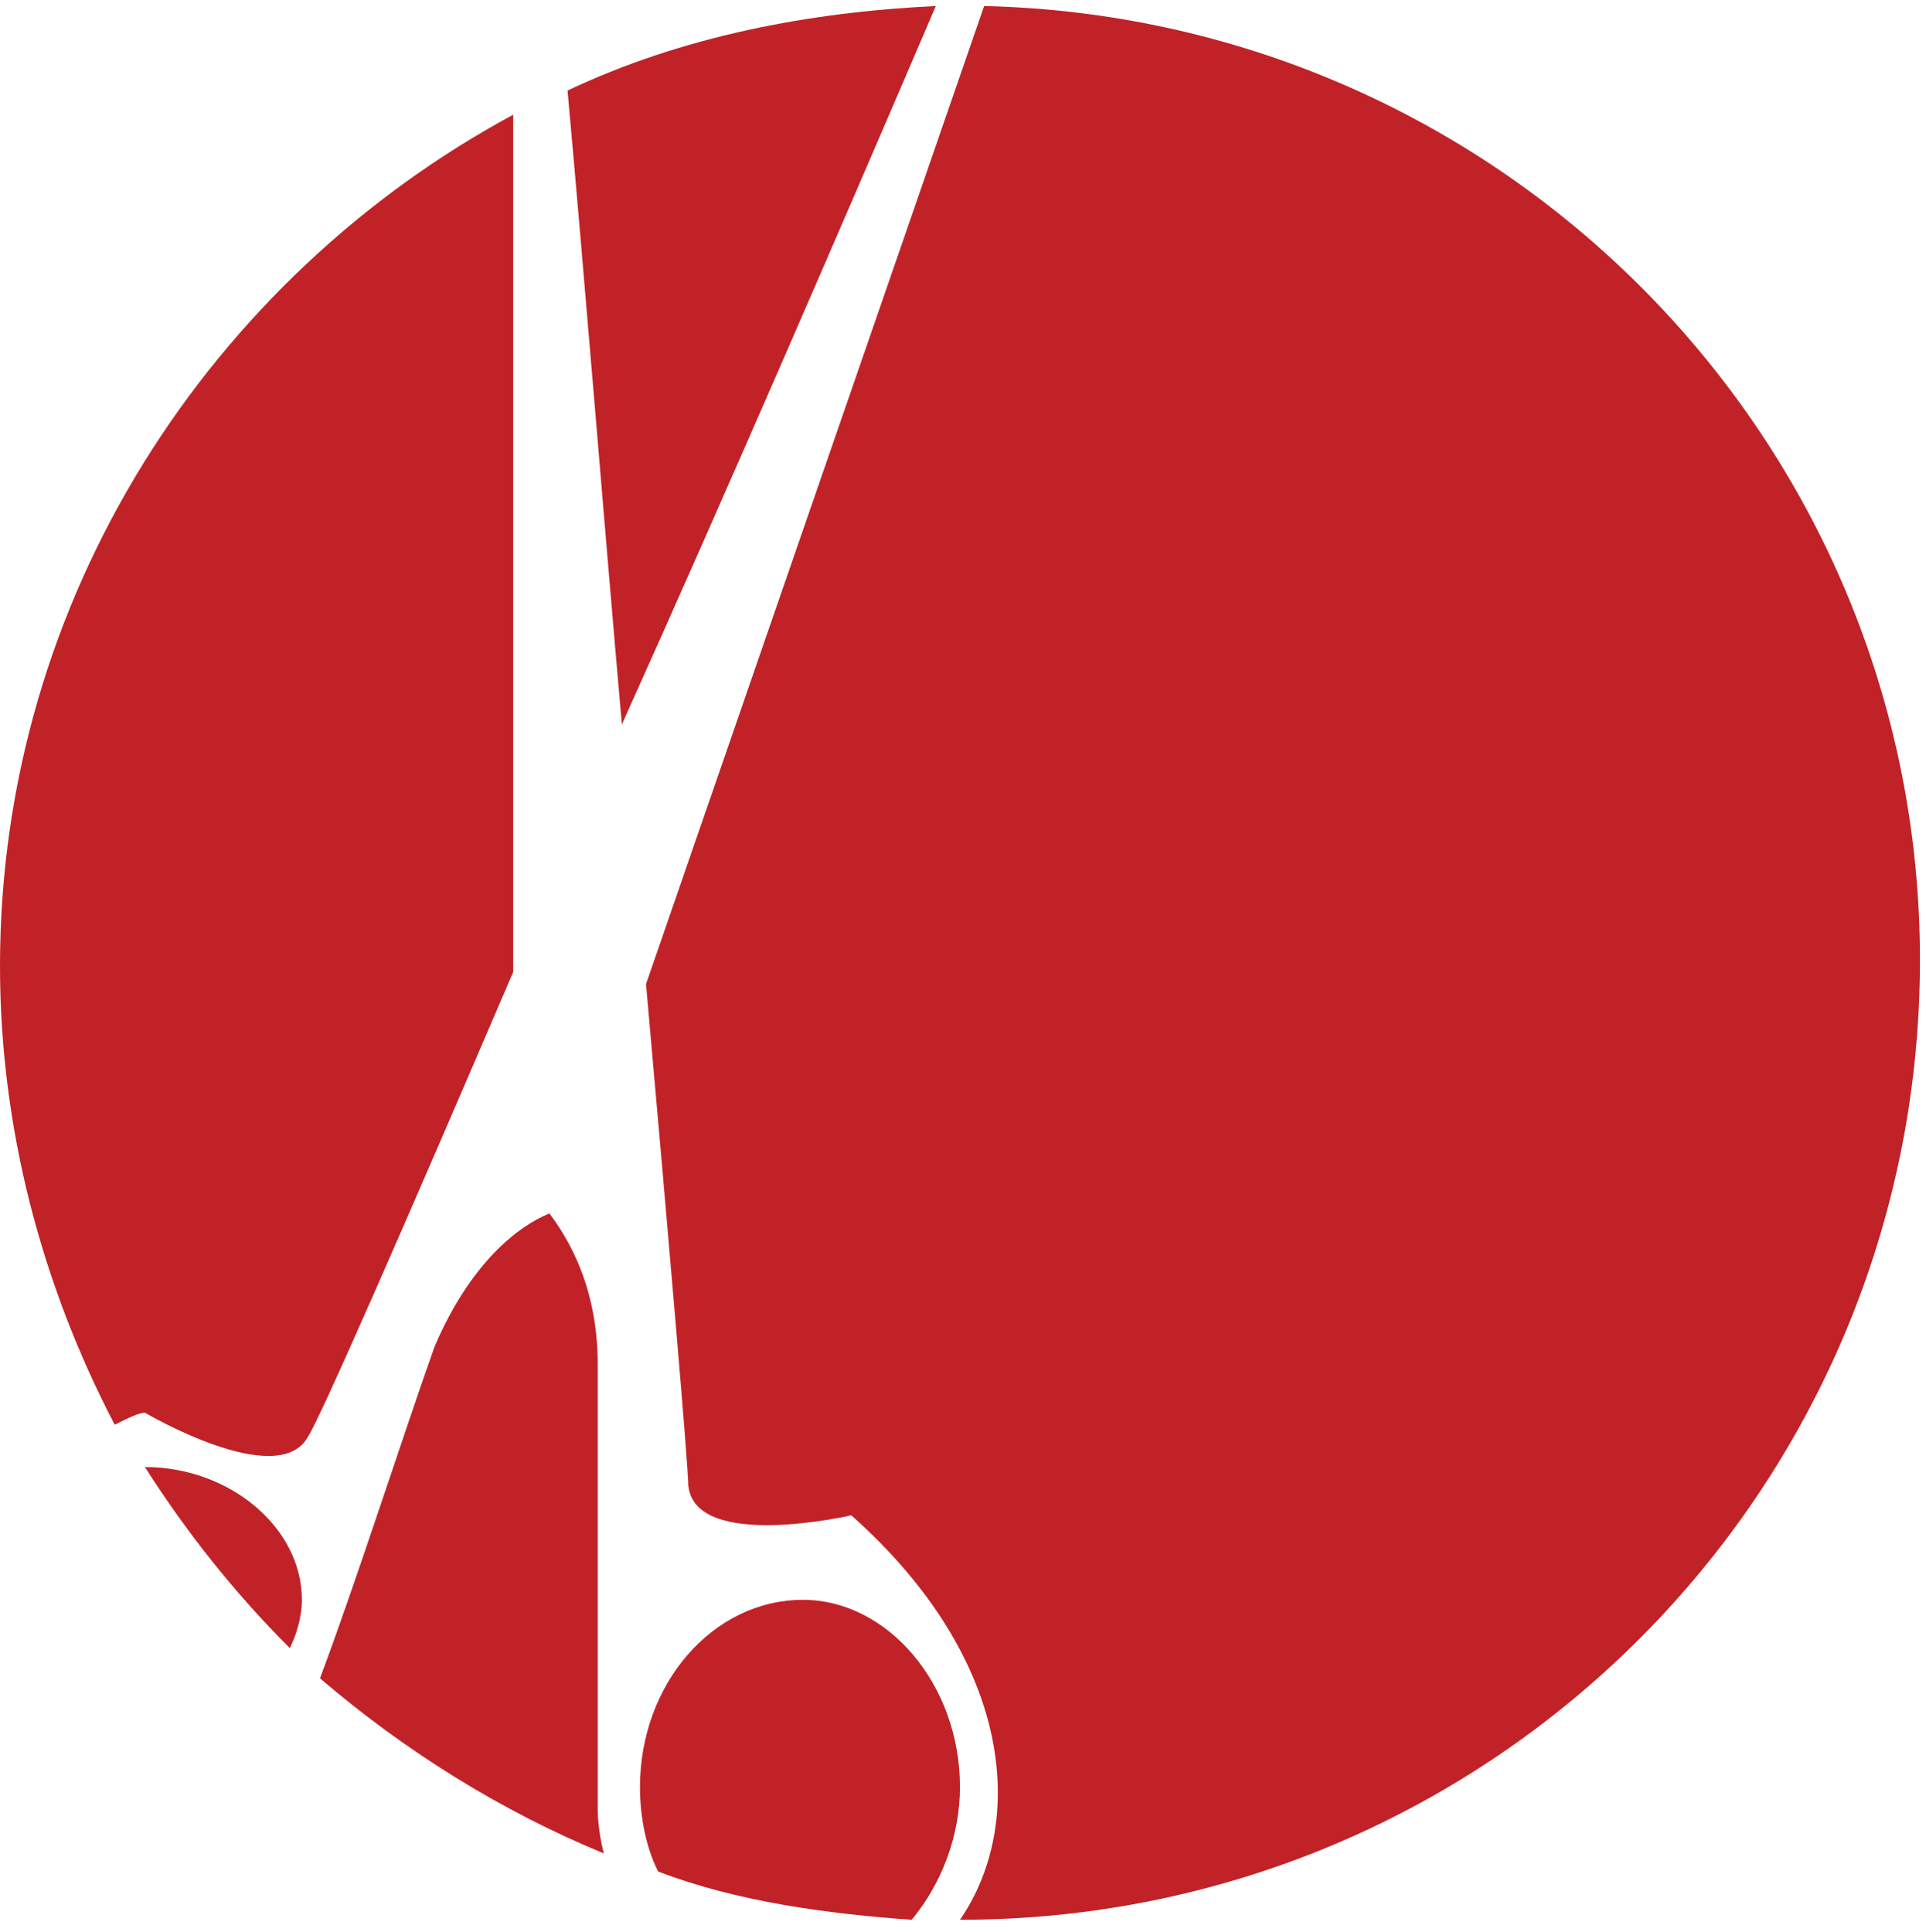 <?xml version="1.0" encoding="utf-8"?>
<!-- Generator: Adobe Illustrator 25.0.0, SVG Export Plug-In . SVG Version: 6.00 Build 0)  -->
<svg version="1.1" id="Layer_1" xmlns="http://www.w3.org/2000/svg" xmlns:xlink="http://www.w3.org/1999/xlink" x="0px" y="0px"
	 viewBox="0 0 31.9 32" style="enable-background:new 0 0 31.9 32;" xml:space="preserve">
<style type="text/css">
	.st0{fill:#C12227;}
</style>
<g>
	<path class="st0" d="M9.1,20.1c-0.5,0.2-1.3,0.8-1.9,2.2c-0.5,1.4-1.3,3.9-1.9,5.5c1.4,1.2,3,2.2,4.7,2.9C9.9,30.3,9.9,30,9.9,30
		v-7.4C9.9,21.3,9.4,20.5,9.1,20.1z"/>
	<path class="st0" d="M2.4,24.3c0.7,1.1,1.5,2.1,2.4,3C4.9,27.1,5,26.8,5,26.5C5,25.3,3.8,24.3,2.4,24.3z"/>
	<path class="st0" d="M13.3,26.5c-1.5,0-2.7,1.4-2.7,3.1c0,0.5,0.1,1,0.3,1.4c1.3,0.5,2.8,0.7,4.2,0.8c0.5-0.6,0.8-1.4,0.8-2.2
		C15.9,27.9,14.7,26.5,13.3,26.5z"/>
	<path class="st0" d="M16.3,0.1l-5.6,16.2c0.4,4.5,0.7,8,0.7,8.3c0.1,1.1,2.7,0.5,2.7,0.5c2.7,2.4,2.9,5.1,1.8,6.7c0,0,0,0,0,0
		c8.8,0,15.9-7.1,15.9-15.9C31.8,7.3,24.9,0.3,16.3,0.1z"/>
	<path class="st0" d="M9.4,1.5C9.7,4.8,10,8.6,10.3,12c1.8-4,3.7-8.4,5.2-11.9C13.4,0.2,11.3,0.6,9.4,1.5z"/>
	<path class="st0" d="M2.4,23.4c0,0,2.2,1.3,2.7,0.4c0.2-0.3,1.6-3.5,3.4-7.7V1.9C3.5,4.6,0,9.9,0,16c0,2.7,0.7,5.3,1.9,7.6
		C2.1,23.5,2.3,23.4,2.4,23.4z"/>
</g>
</svg>
